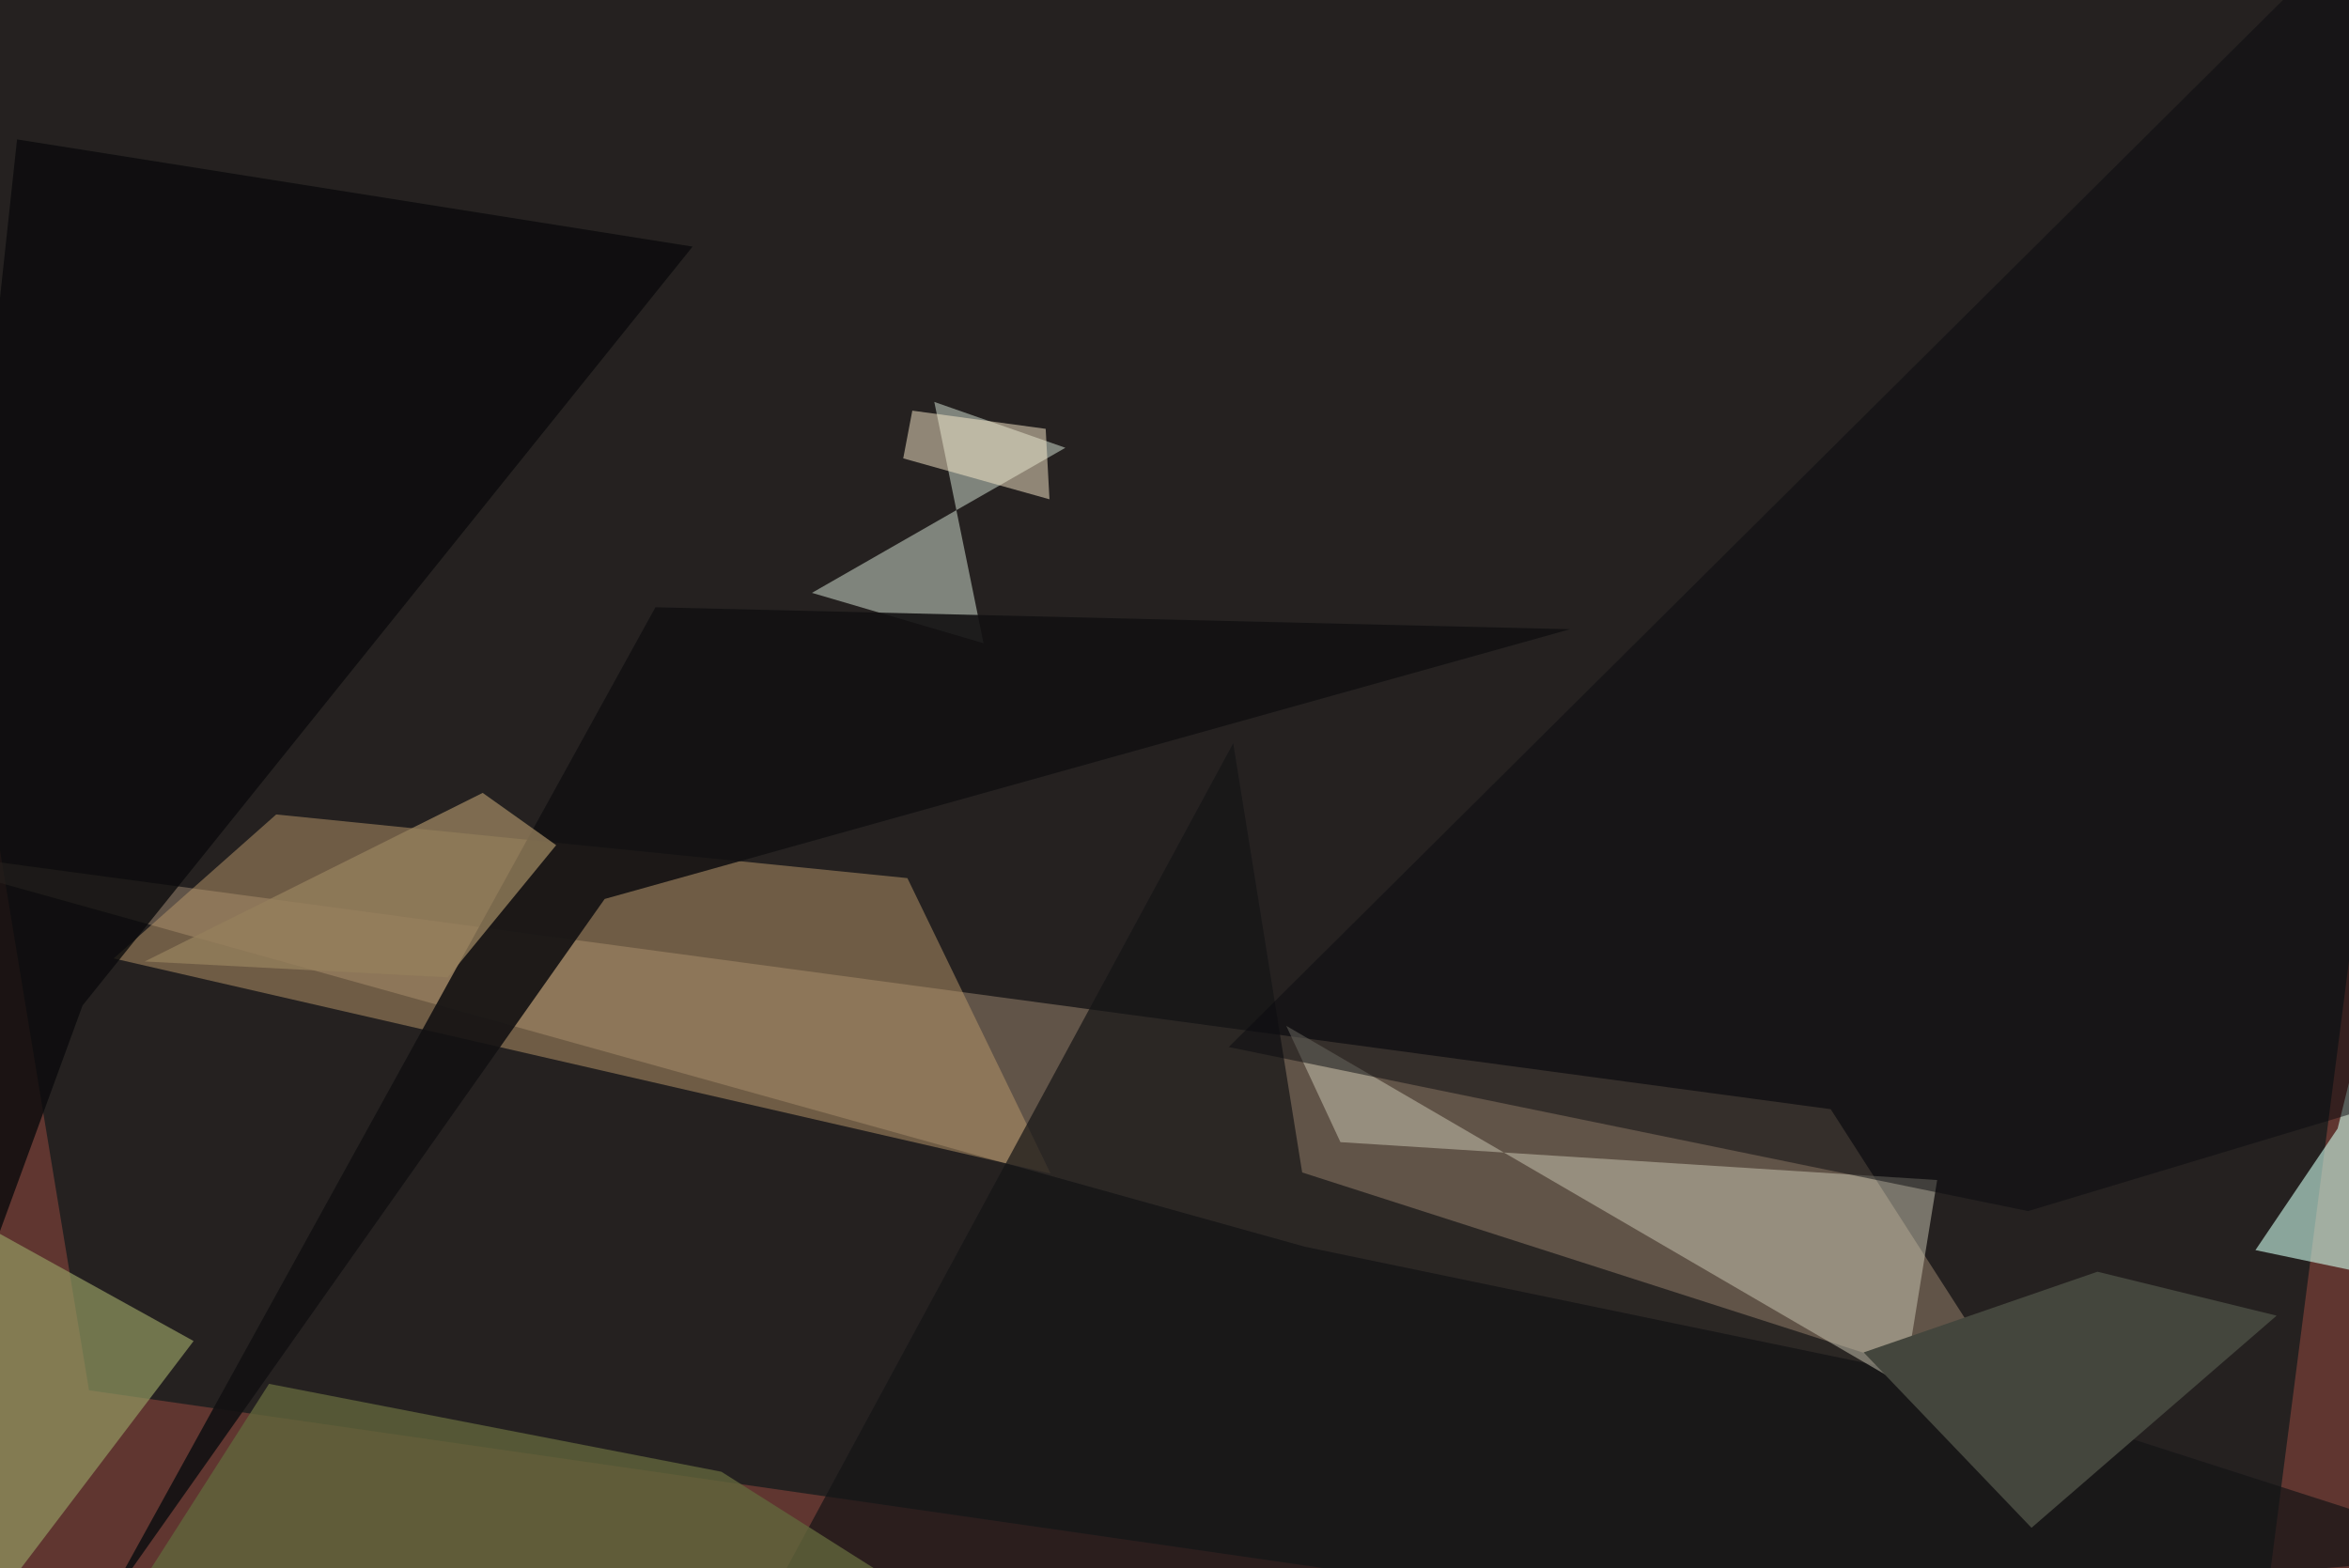 <svg xmlns="http://www.w3.org/2000/svg" viewBox="0 0 620 414"><defs/><filter id="prefix__a"><feGaussianBlur stdDeviation="30"/></filter><rect width="100%" height="100%" fill="#603630"/><g filter="url(#prefix__a)"><path fill="#0c191a" fill-opacity=".7" d="M23.5 367l-61-370 695-34.5-62.7 486.8z"/><path fill="#9e8870" fill-opacity=".5" d="M344.4 329.1l187 38.8-48.2-75.1-520.7-70.2z"/><path fill="#bb986b" fill-opacity=".5" d="M72.9 215L30 253l247.3 56.8-37.8-78z"/><path fill="#141416" fill-opacity=".7" d="M343.7 309.5l313.8 100.8-469 39 137-253.1z"/><path fill="#dbe8d8" fill-opacity=".5" d="M281.2 118.2l-66.9 38.3 45.3 13.3-13-63.7z"/><path fill="#cdc8b5" fill-opacity=".5" d="M511.3 311.5l-157.5-10-14.3-30.7 163 94.9z"/><path fill="#121112" fill-opacity=".9" d="M173 160.3l241.4 5.8-254.8 71.2L26.4 426z"/><path fill="#cefdec" fill-opacity=".6" d="M636.2 220.4L617 297.9 595.3 330l62.2 13z"/><path fill="#0b0a0c" fill-opacity=".8" d="M21.8 265.4l161-200.3L4.5 36.8l-42 390.7z"/><path fill="#929962" fill-opacity=".7" d="M-7.8 321.4L51.1 354l-62 81.6-26.6 13.6z"/><path fill="#0b0a0f" fill-opacity=".5" d="M637.4-34.6l-313.1 311 211 43.3 109.6-33z"/><path fill="#44463d" d="M553.6 335.7l47.3 11.6-64.7 56-44.3-46.3z"/><path fill="#61653b" fill-opacity=".8" d="M190.4 388.5l96.1 60.8-262.8-10 47.3-74z"/><path fill="#947e5c" fill-opacity=".8" d="M118.2 258l-80-4.2 89.2-44.5 19.4 13.8z"/><path fill="#fdeccc" fill-opacity=".5" d="M277 131.8L238.4 121l2.4-12.6 35.2 4.8z"/></g></svg>